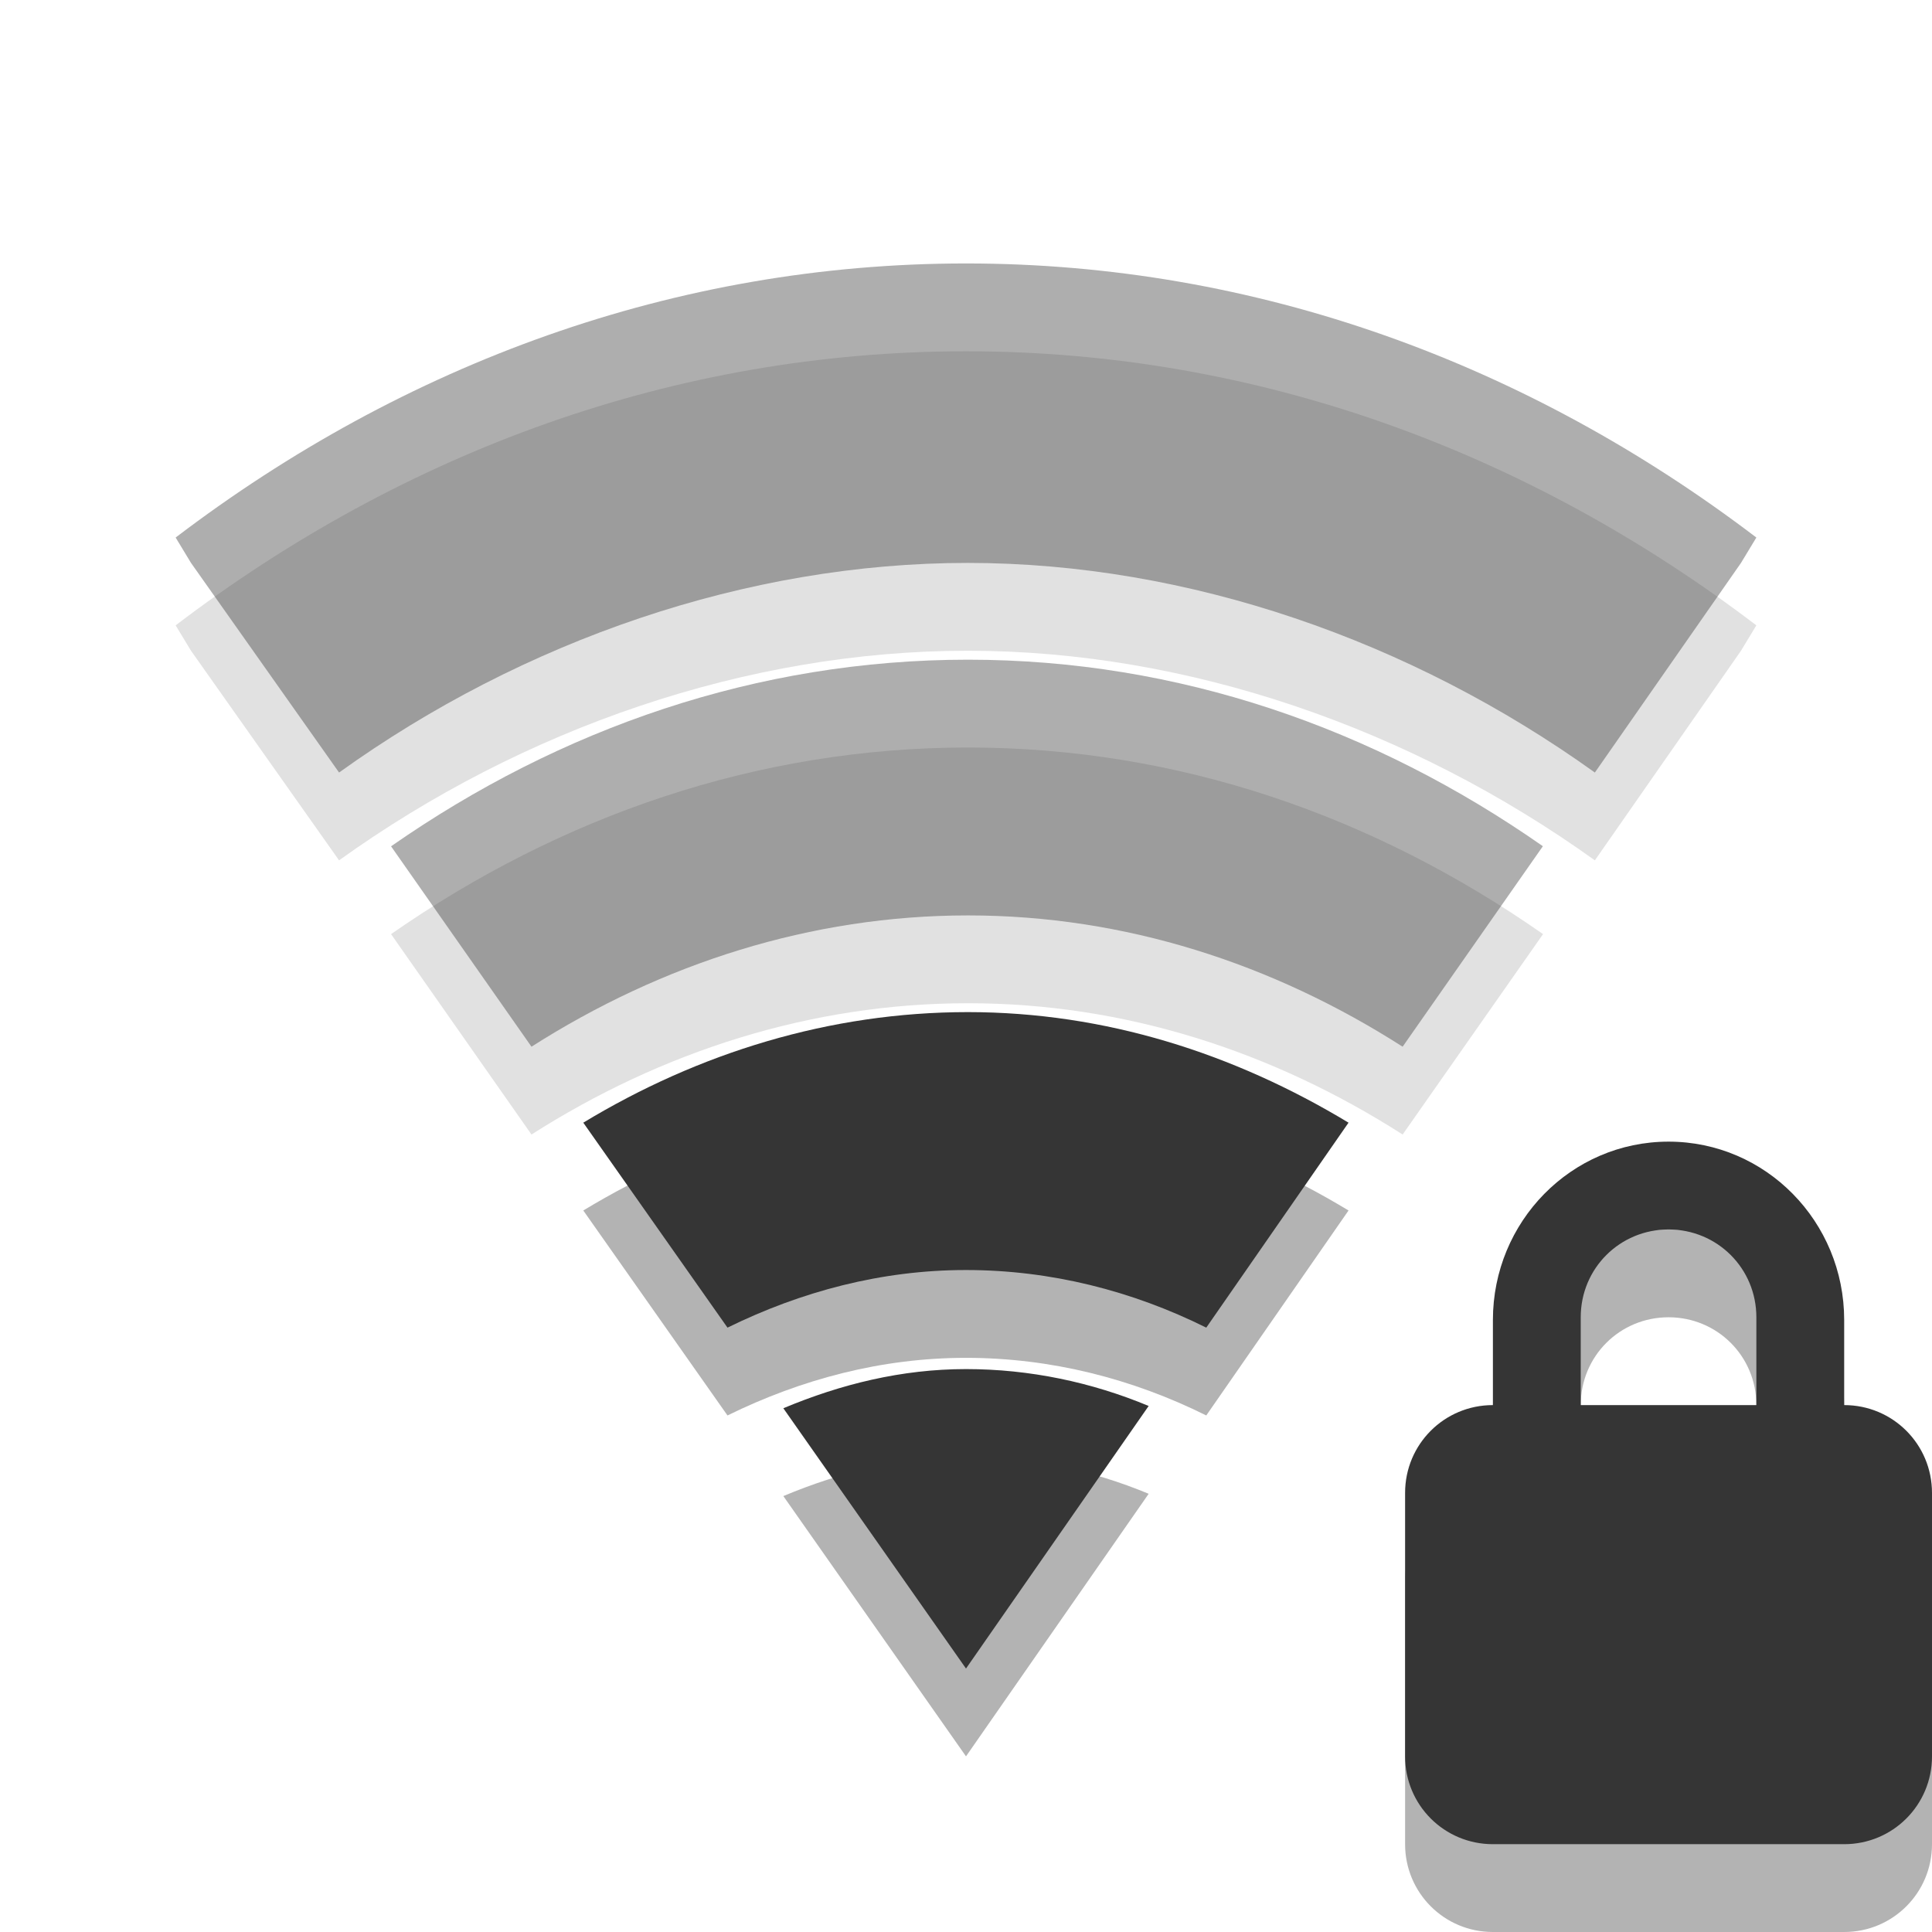 <?xml version="1.0" encoding="UTF-8" standalone="no"?>
<svg
   xmlns:dc="http://purl.org/dc/elements/1.1/"
   xmlns:cc="http://creativecommons.org/ns#"
   xmlns:rdf="http://www.w3.org/1999/02/22-rdf-syntax-ns#"
   xmlns:svg="http://www.w3.org/2000/svg"
   xmlns="http://www.w3.org/2000/svg"
   xmlns:sodipodi="http://sodipodi.sourceforge.net/DTD/sodipodi-0.dtd"
   xmlns:inkscape="http://www.inkscape.org/namespaces/inkscape"
   viewBox="0 0 22 22"
   id="svg3141"
   version="1.1"
   inkscape:version="0.91 r"
   width="100%"
   height="100%"
   sodipodi:docname="nm-signal-50-secure.svg">
  <defs
     id="defs3173" />
  <sodipodi:namedview
     pagecolor="#ffffff"
     bordercolor="#666666"
     borderopacity="1"
     objecttolerance="10"
     gridtolerance="10"
     guidetolerance="10"
     inkscape:pageopacity="0"
     inkscape:pageshadow="2"
     inkscape:window-width="1366"
     inkscape:window-height="747"
     id="namedview3171"
     showgrid="false"
     inkscape:zoom="10.727273"
     inkscape:cx="-4.194915"
     inkscape:cy="11"
     inkscape:window-x="0"
     inkscape:window-y="21"
     inkscape:window-maximized="1"
     inkscape:current-layer="svg3141" />
  <path
     style="opacity:.3"
     d="M 19,14 C 17.892,14 17,14.911 17,16.031 L 17,17 C 16.446,17 16,17.446 16,18 L 16,21 C 16,21.554 16.446,22 17,22 L 21,22 C 21.554,22 22,21.554 22,21 L 22,18 C 22,17.446 21.554,17 21,17 L 21,16.031 C 21,14.911 20.108,14 19,14 z M 19,15 C 19.554,15 20,15.442 20,16 L 20,17 L 18,17 L 18,16 C 18,15.442 18.446,15 19,15 z"
     id="path3167" />
  <path
     style="fill:#353535"
     d="M 19,13 C 17.892,13 17,13.911 17,15.031 L 17,16 C 16.446,16 16,16.446 16,17 L 16,20 C 16,20.554 16.446,21 17,21 L 21,21 C 21.554,21 22,20.554 22,20 L 22,17 C 22,16.446 21.554,16 21,16 L 21,15.031 C 21,13.911 20.108,13 19,13 z M 19,14 C 19.554,14 20,14.442 20,15 L 20,16 L 18,16 L 18,15 C 18,14.442 18.446,14 19,14 z"
     id="path3169" />
  <path
     inkscape:connector-curvature="0"
     style="color:#000000;line-height:normal;opacity:0.12"
     d="M 11,4 C 7.69,4 4.601,5.142 2,7.121 L 2.175,7.41 3.861,9.797 C 5.957,8.291 8.513,7.409 11.022,7.41 13.531,7.411 16.066,8.294 18.161,9.797 L 19.825,7.41 20,7.121 C 17.399,5.142 14.31,4 11,4 Z"
     id="path3117" />
  <path
     inkscape:connector-curvature="0"
     style="color:#000000;line-height:normal;opacity:0.12"
     d="m 11.022,8.512 c -2.397,0 -4.639,0.78 -6.569,2.125 l 1.599,2.282 c 1.482,-0.945 3.182,-1.495 4.971,-1.495 1.788,0 3.472,0.55 4.949,1.495 l 1.599,-2.282 C 15.645,9.291 13.418,8.512 11.022,8.512 Z"
     id="path3119" />
  <path
     inkscape:connector-curvature="0"
     style="color:#000000;line-height:normal;opacity:0.3"
     d="m 11.022,12.525 c -1.572,0 -3.066,0.464 -4.38,1.259 l 1.642,2.334 c 0.841,-0.413 1.755,-0.656 2.715,-0.656 0.967,0 1.894,0.237 2.737,0.656 l 1.62,-2.334 c -1.305,-0.788 -2.77,-1.259 -4.336,-1.259 z"
     id="path3121" />
  <path
     inkscape:connector-curvature="0"
     style="color:#000000;line-height:normal;opacity:0.3"
     d="m 11,16.59 c -0.733,0 -1.426,0.172 -2.08,0.446 L 11,20 13.08,17.01 c -0.648,-0.27 -1.353,-0.42 -2.08,-0.42 z"
     id="path3123" />
  <g
     id="g3125"
     style="color:#000000;line-height:normal;fill:#353535">
    <path
       id="path3127"
       d="M 11,3 C 7.69,3 4.601,4.142 2,6.121 L 2.175,6.41 3.861,8.797 C 5.957,7.291 8.513,6.409 11.022,6.41 13.531,6.411 16.066,7.294 18.161,8.797 L 19.825,6.41 20,6.121 C 17.399,4.142 14.31,3 11,3 Z"
       style="opacity:0.4"
       inkscape:connector-curvature="0" />
    <path
       id="path3129"
       d="m 11.022,7.512 c -2.397,0 -4.639,0.78 -6.569,2.125 l 1.599,2.282 c 1.482,-0.945 3.182,-1.495 4.971,-1.495 1.788,0 3.472,0.55 4.949,1.495 L 17.569,9.636 C 15.645,8.291 13.418,7.512 11.022,7.512 Z"
       style="opacity:0.4"
       inkscape:connector-curvature="0" />
    <path
       id="path3131"
       d="m 11.022,11.525 c -1.572,0 -3.066,0.464 -4.38,1.259 l 1.642,2.334 c 0.841,-0.413 1.755,-0.656 2.715,-0.656 0.967,0 1.894,0.237 2.737,0.656 l 1.62,-2.334 c -1.305,-0.788 -2.77,-1.259 -4.336,-1.259 z"
       inkscape:connector-curvature="0" />
    <path
       id="path3133"
       d="m 11,15.59 c -0.733,0 -1.426,0.172 -2.08,0.446 L 11,19 13.08,16.01 c -0.648,-0.27 -1.353,-0.42 -2.08,-0.42 z"
       inkscape:connector-curvature="0" />
  </g>
</svg>

